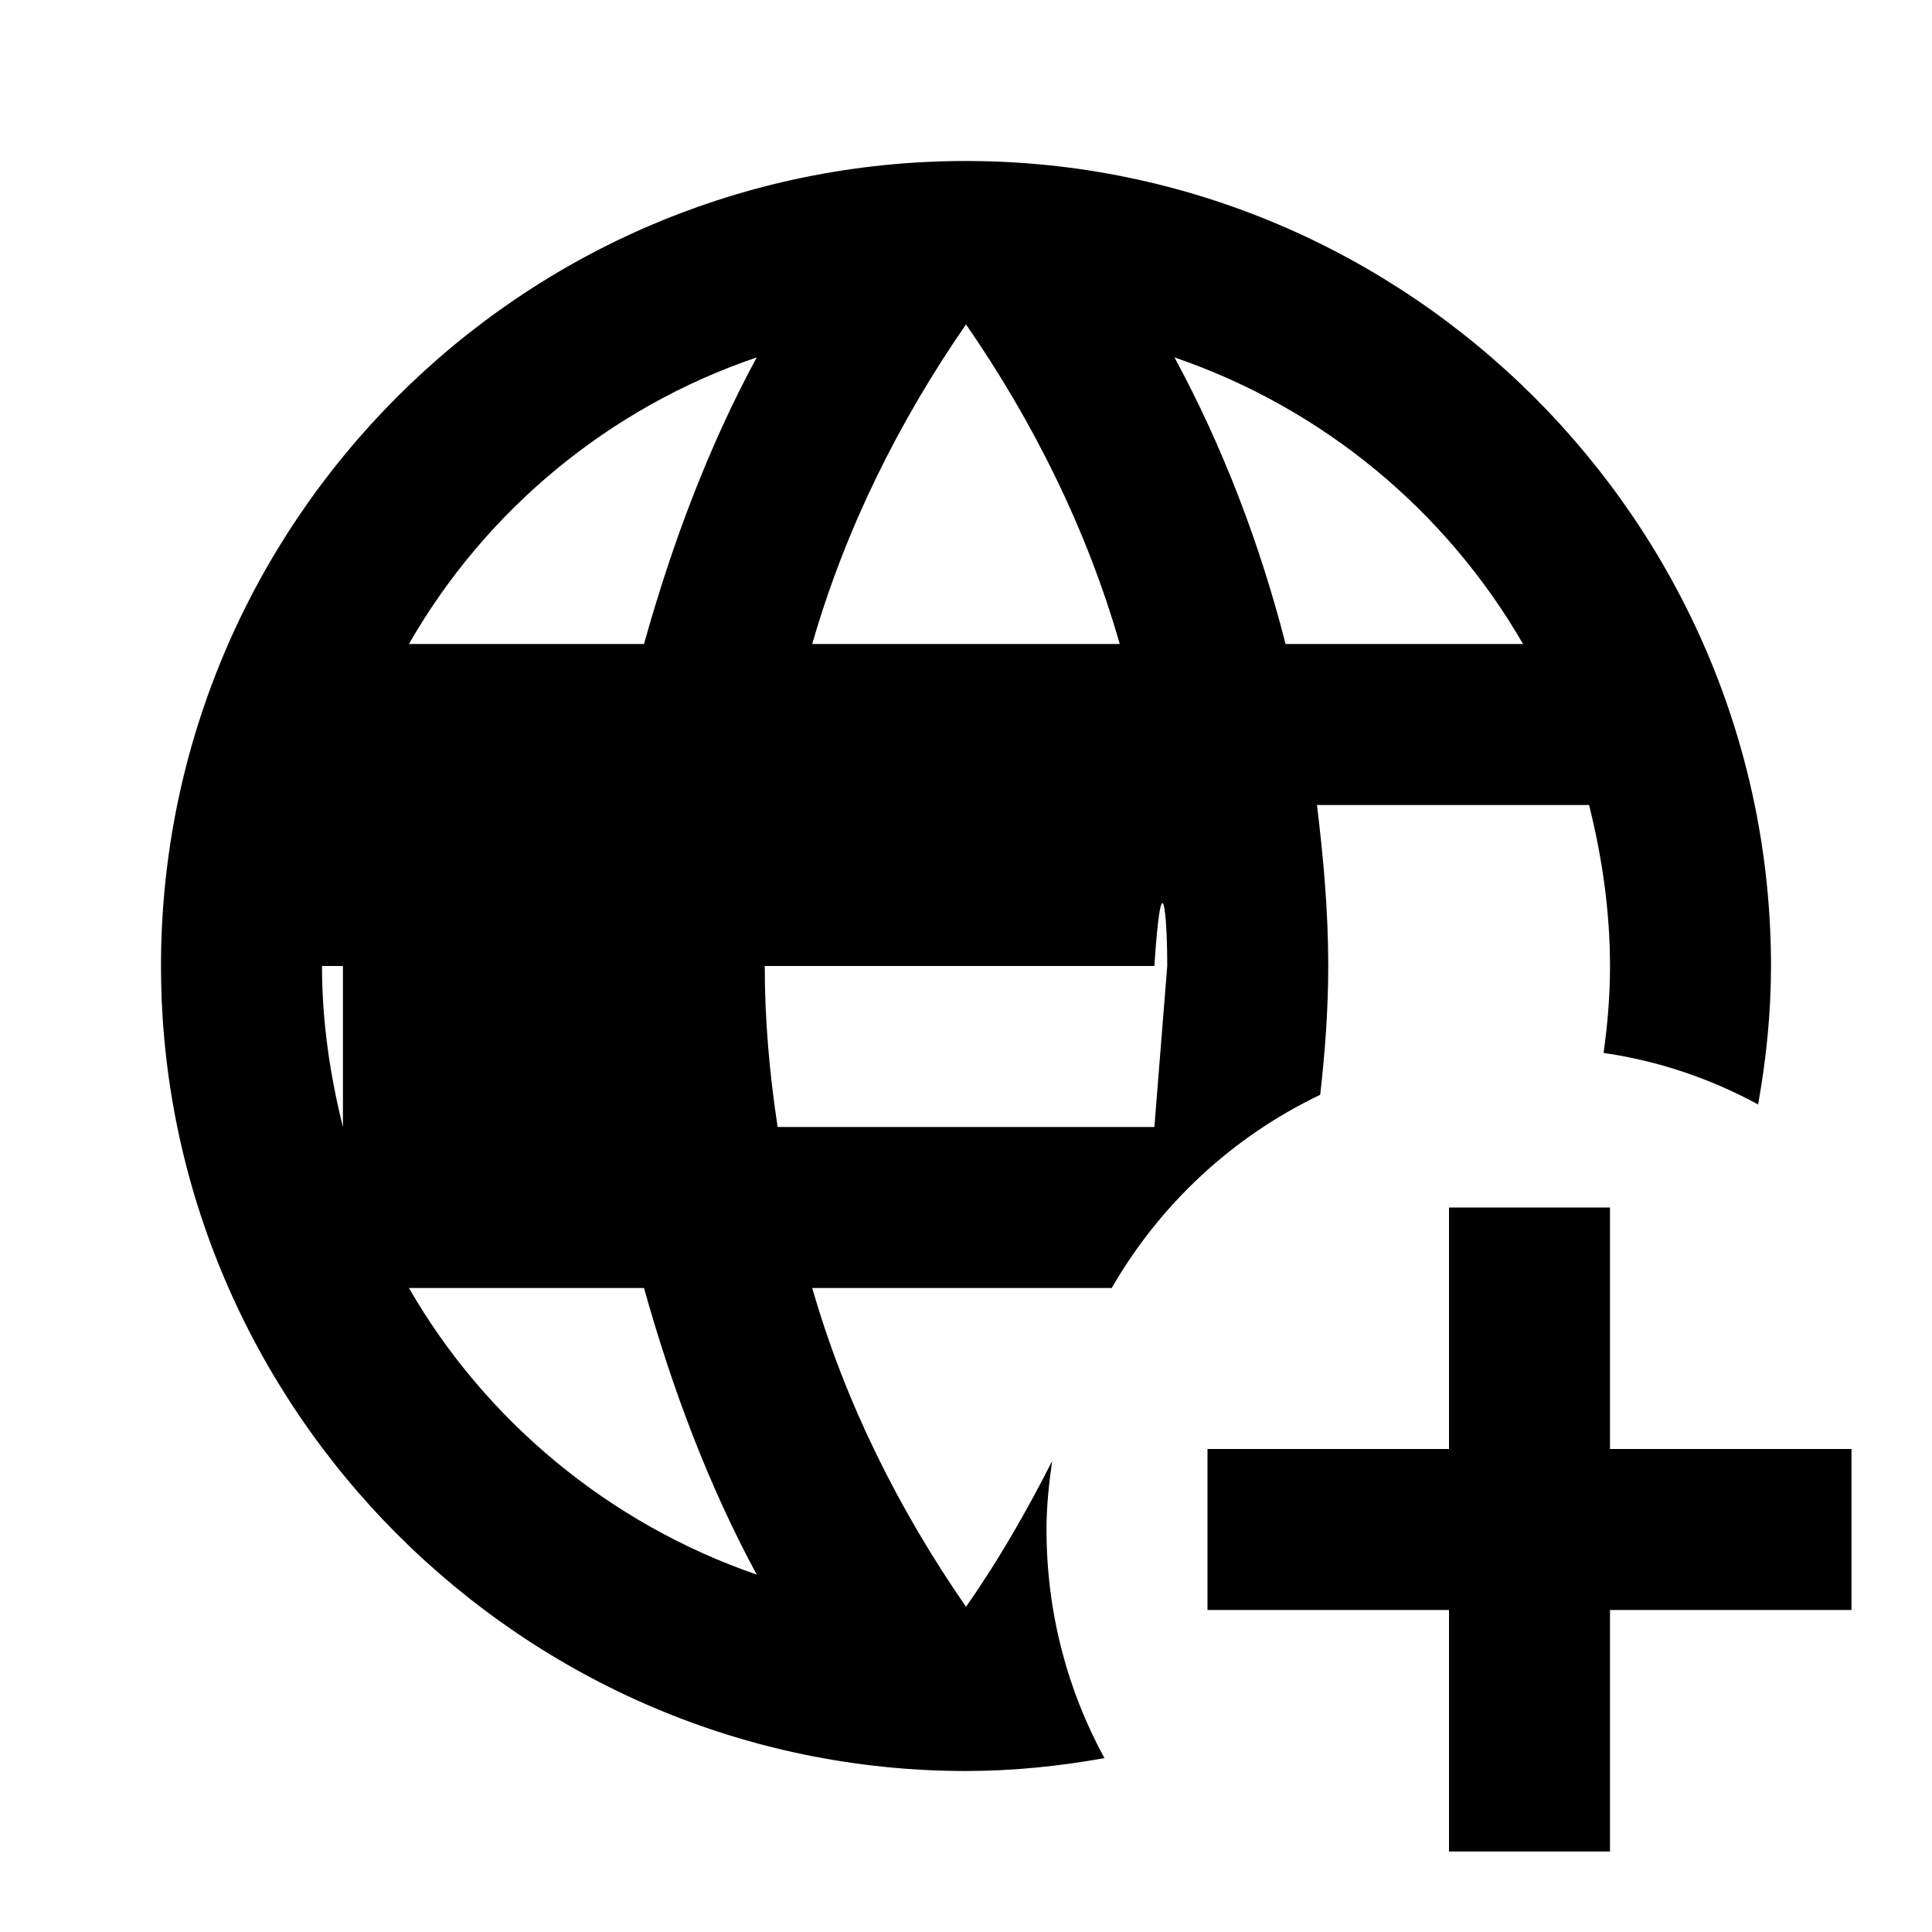 <?xml version="1.0" encoding="UTF-8"?><!DOCTYPE svg PUBLIC "-//W3C//DTD SVG 1.1//EN" "http://www.w3.org/Graphics/SVG/1.1/DTD/svg11.dtd"><svg xmlns="http://www.w3.org/2000/svg" xmlns:xlink="http://www.w3.org/1999/xlink" version="1.1" width="24" height="24" viewBox="0 0 24 24"><path d="M16.5,12C16.5,11.32 16.44,10.66 16.36,10H19.74C19.9,10.64 20,11.31 20,12C20,12.37 19.97,12.73 19.92,13.08C20.61,13.18 21.25,13.4 21.84,13.72C21.94,13.16 22,12.59 22,12C22,6.5 17.5,2 12,2C6.47,2 2,6.5 2,12C2,17.5 6.5,22 12,22C12.59,22 13.16,21.94 13.72,21.84C13.26,21 13,20.03 13,19C13,18.71 13.03,18.43 13.07,18.15C12.75,18.78 12.4,19.39 12,19.96C11.17,18.76 10.5,17.43 10.09,16H13.81C14.41,14.96 15.31,14.12 16.4,13.6C16.46,13.07 16.5,12.54 16.5,12M12,4.03C12.83,5.23 13.5,6.57 13.91,8H10.09C10.5,6.57 11.17,5.23 12,4.03M4.26,14C4.1,13.36 4,12.69 4,12H7.64C7.56,10.66 7.5,11.32 7.5,12H4.26M5.08,16H8C8.35,17.25 8.8,18.45 9.4,19.56C7.57,18.93 6.03,17.65 5.08,16M8,8H5.08C6.03,6.34 7.57,5.06 9.4,4.44C8.8,5.55 8.35,6.75 8,8M14.34,14H9.66C9.56,13.34 9.5,12.68 9.5,12H14.34C14.43,10.65 14.5,11.32 14.5,12M14.59,4.44C16.43,5.07 17.96,6.34 18.92,8H15.97C15.65,6.75 15.19,5.55 14.59,4.44M23,18V20H20V23H18V20H15V18H18V15H20V18H23Z" /></svg>